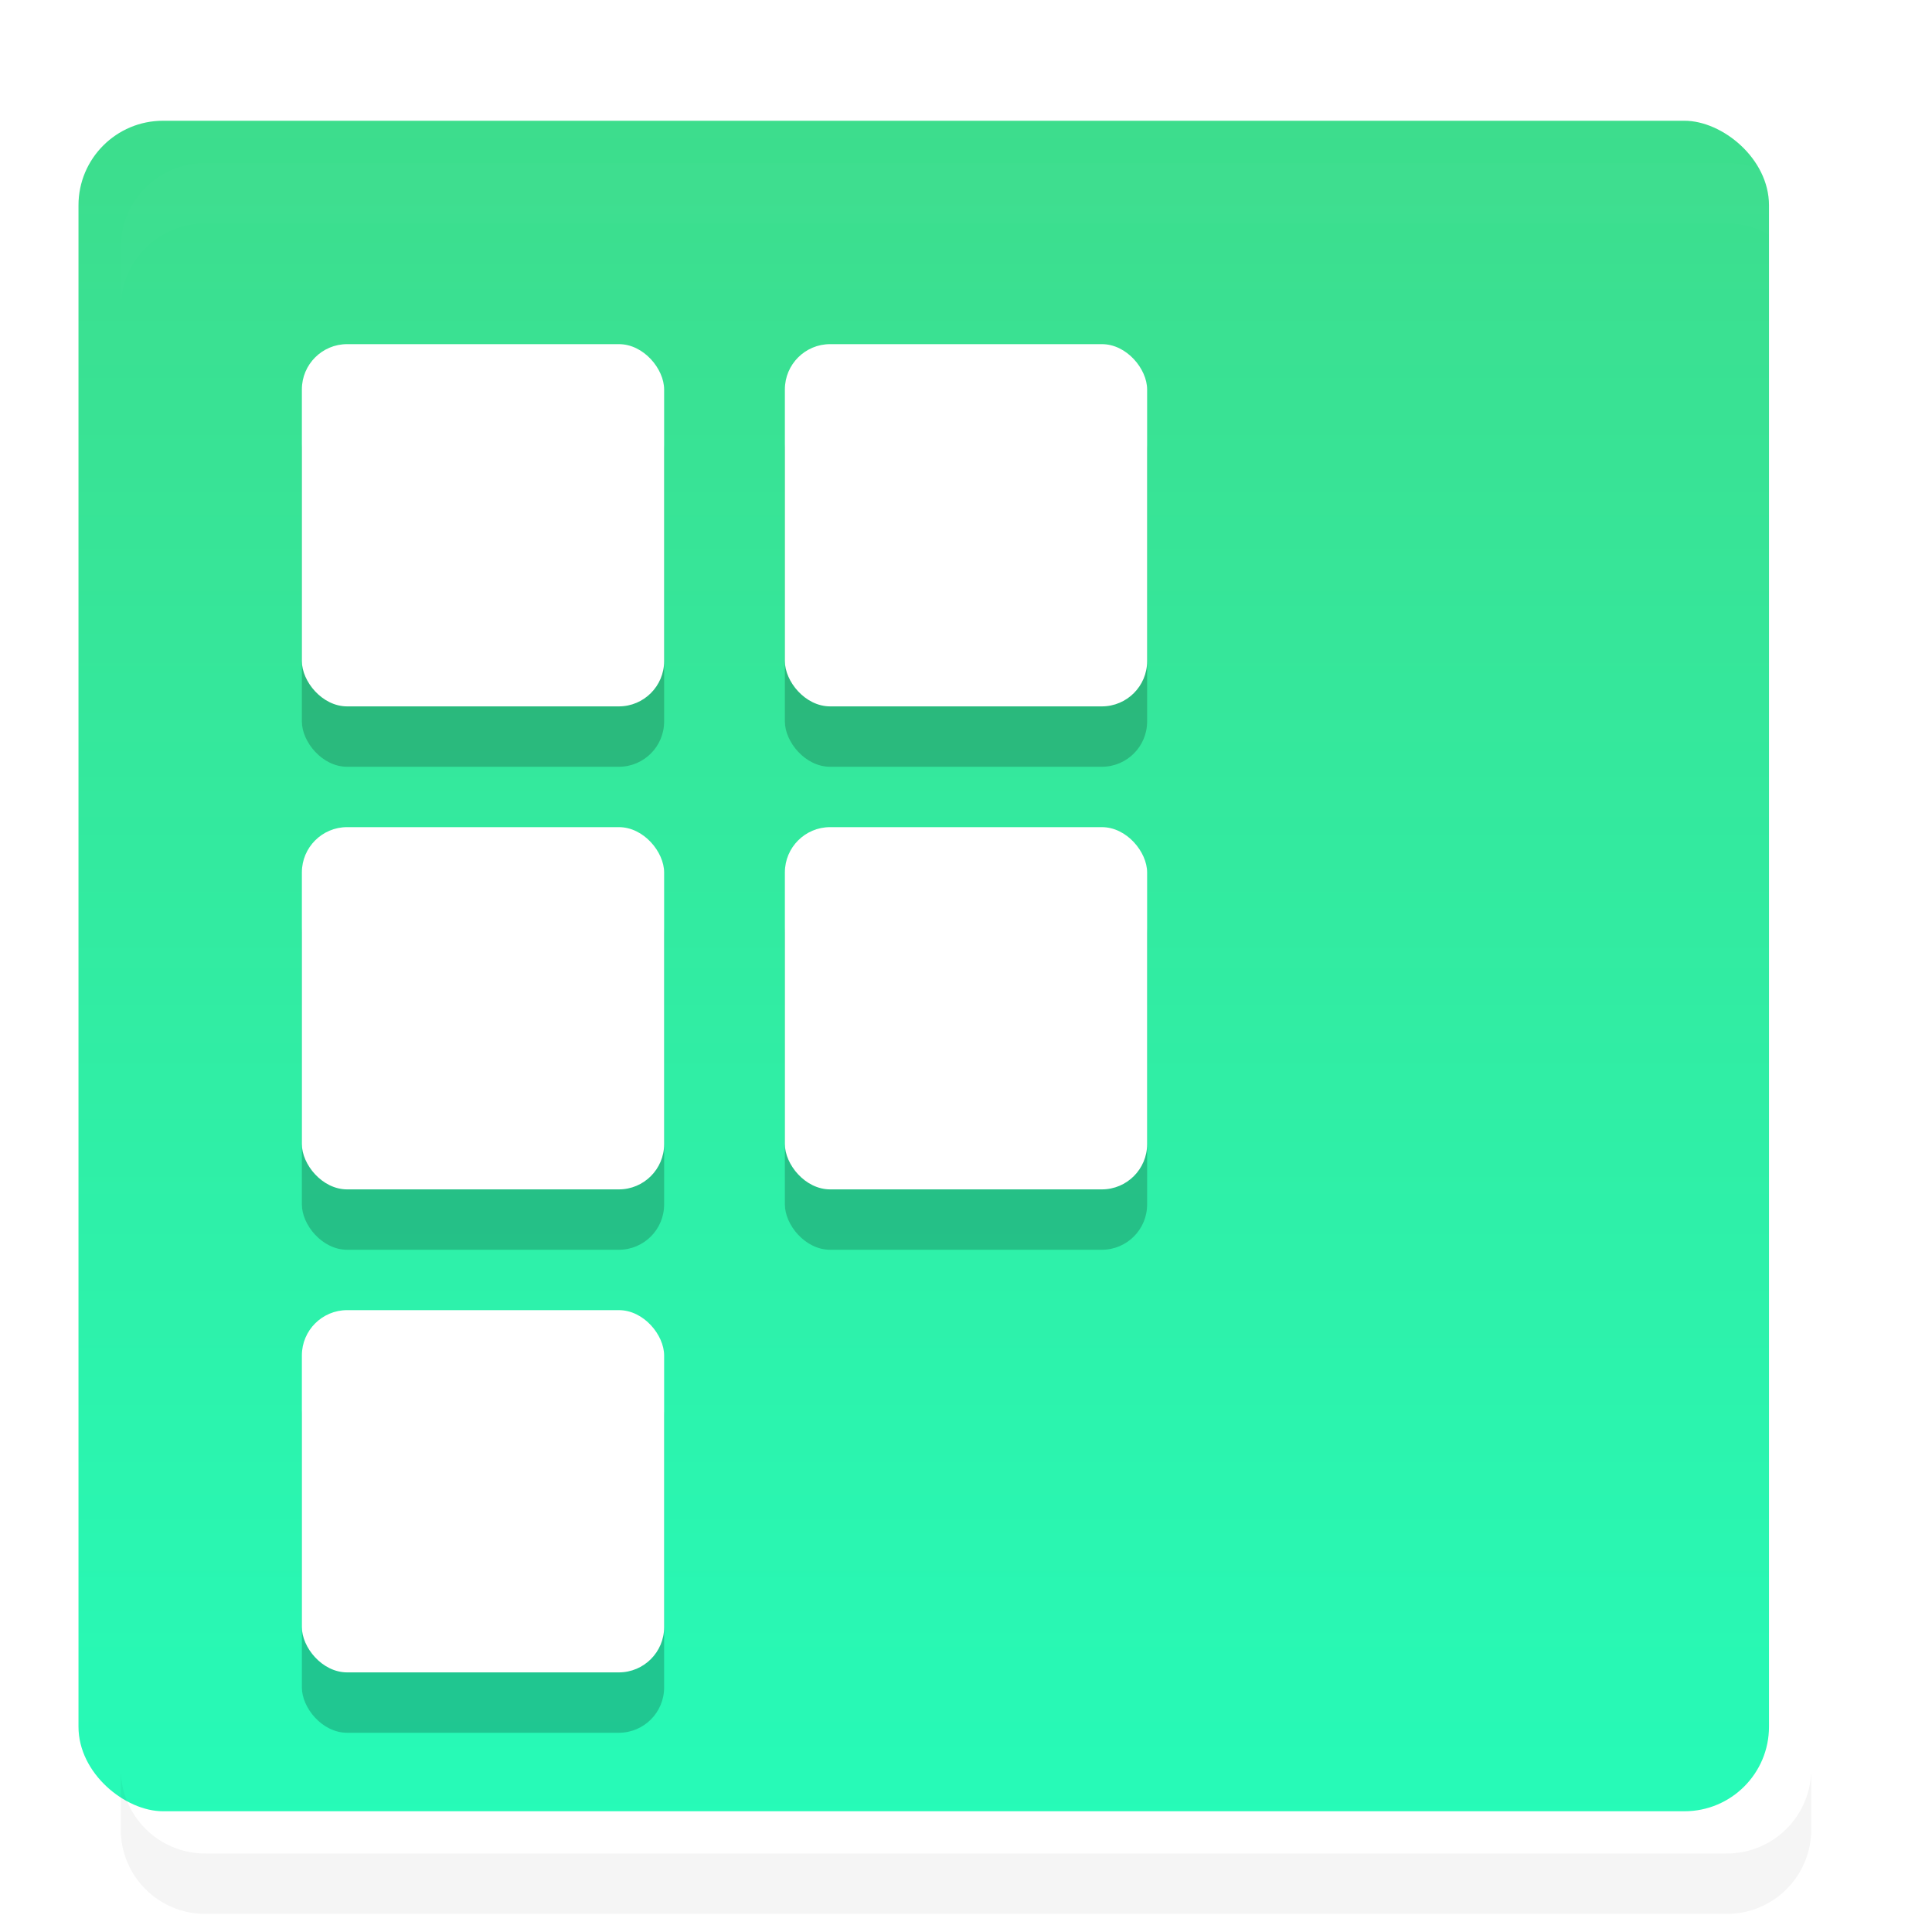 <svg width="32" height="32" version="1" xmlns="http://www.w3.org/2000/svg" xmlns:xlink="http://www.w3.org/1999/xlink">
<defs>
<filter id="a" color-interpolation-filters="sRGB">
<feFlood flood-opacity=".196" result="flood"/>
<feComposite in="flood" in2="SourceGraphic" operator="in" result="composite1"/>
<feGaussianBlur in="composite1" result="blur" stdDeviation=".7"/>
<feOffset dx="0" dy=".7" result="offset"/>
<feComposite in="SourceGraphic" in2="offset" result="composite2"/>
</filter>
<linearGradient id="linearGradient903" x1="-32.8" x2=".8" y1="-16" y2="-16" gradientTransform="scale(1.041 .961)" gradientUnits="userSpaceOnUse">
<stop stop-color="#23FFBE" offset="0"/>
<stop stop-color="#3FDA88" offset="1"/>
</linearGradient>
</defs>
<rect transform="matrix(0,-1,-1,0,0,0)" x="-30" y="-30" width="28" height="28" rx="1.4" ry="1.4" fill="url(#linearGradient903)" filter="url(#a)"/>
<path d="m3.4 2c-0.775 0-1.4 0.625-1.4 1.4v1c0-0.775 0.625-1.4 1.4-1.4h25.2c0.775 0 1.4 0.625 1.4 1.4v-1c0-0.775-0.625-1.4-1.4-1.4z" fill="#fff" filter="url(#a)" opacity=".1"/>
<path d="m2 28.6v1c0 0.775 0.625 1.4 1.4 1.4h25.2c0.775 0 1.4-0.625 1.4-1.4v-1c0 0.775-0.625 1.4-1.4 1.4h-25.2c-0.775 0-1.4-0.625-1.4-1.4z" filter="url(#a)" opacity=".2"/>
<g transform="translate(0,1)" filter="url(#a)" opacity=".2">
<rect x="5" y="5" width="6" height="6" rx=".75" ry=".75"/>
<rect x="13" y="5" width="6" height="6" rx=".75" ry=".75"/>
<rect x="5" y="13" width="6" height="6" rx=".75" ry=".75"/>
<rect x="13" y="13" width="6" height="6" rx=".75" ry=".75"/>
<rect x="5" y="21" width="6" height="6" rx=".75" ry=".75"/>
</g>
<g fill="#fff" filter="url(#a)">
<rect x="5" y="5" width="6" height="6" rx=".75" ry=".75"/>
<rect x="13" y="5" width="6" height="6" rx=".75" ry=".75"/>
<rect x="5" y="13" width="6" height="6" rx=".75" ry=".75"/>
<rect x="13" y="13" width="6" height="6" rx=".75" ry=".75"/>
<rect x="5" y="21" width="6" height="6" rx=".75" ry=".75"/>
</g>
</svg>

